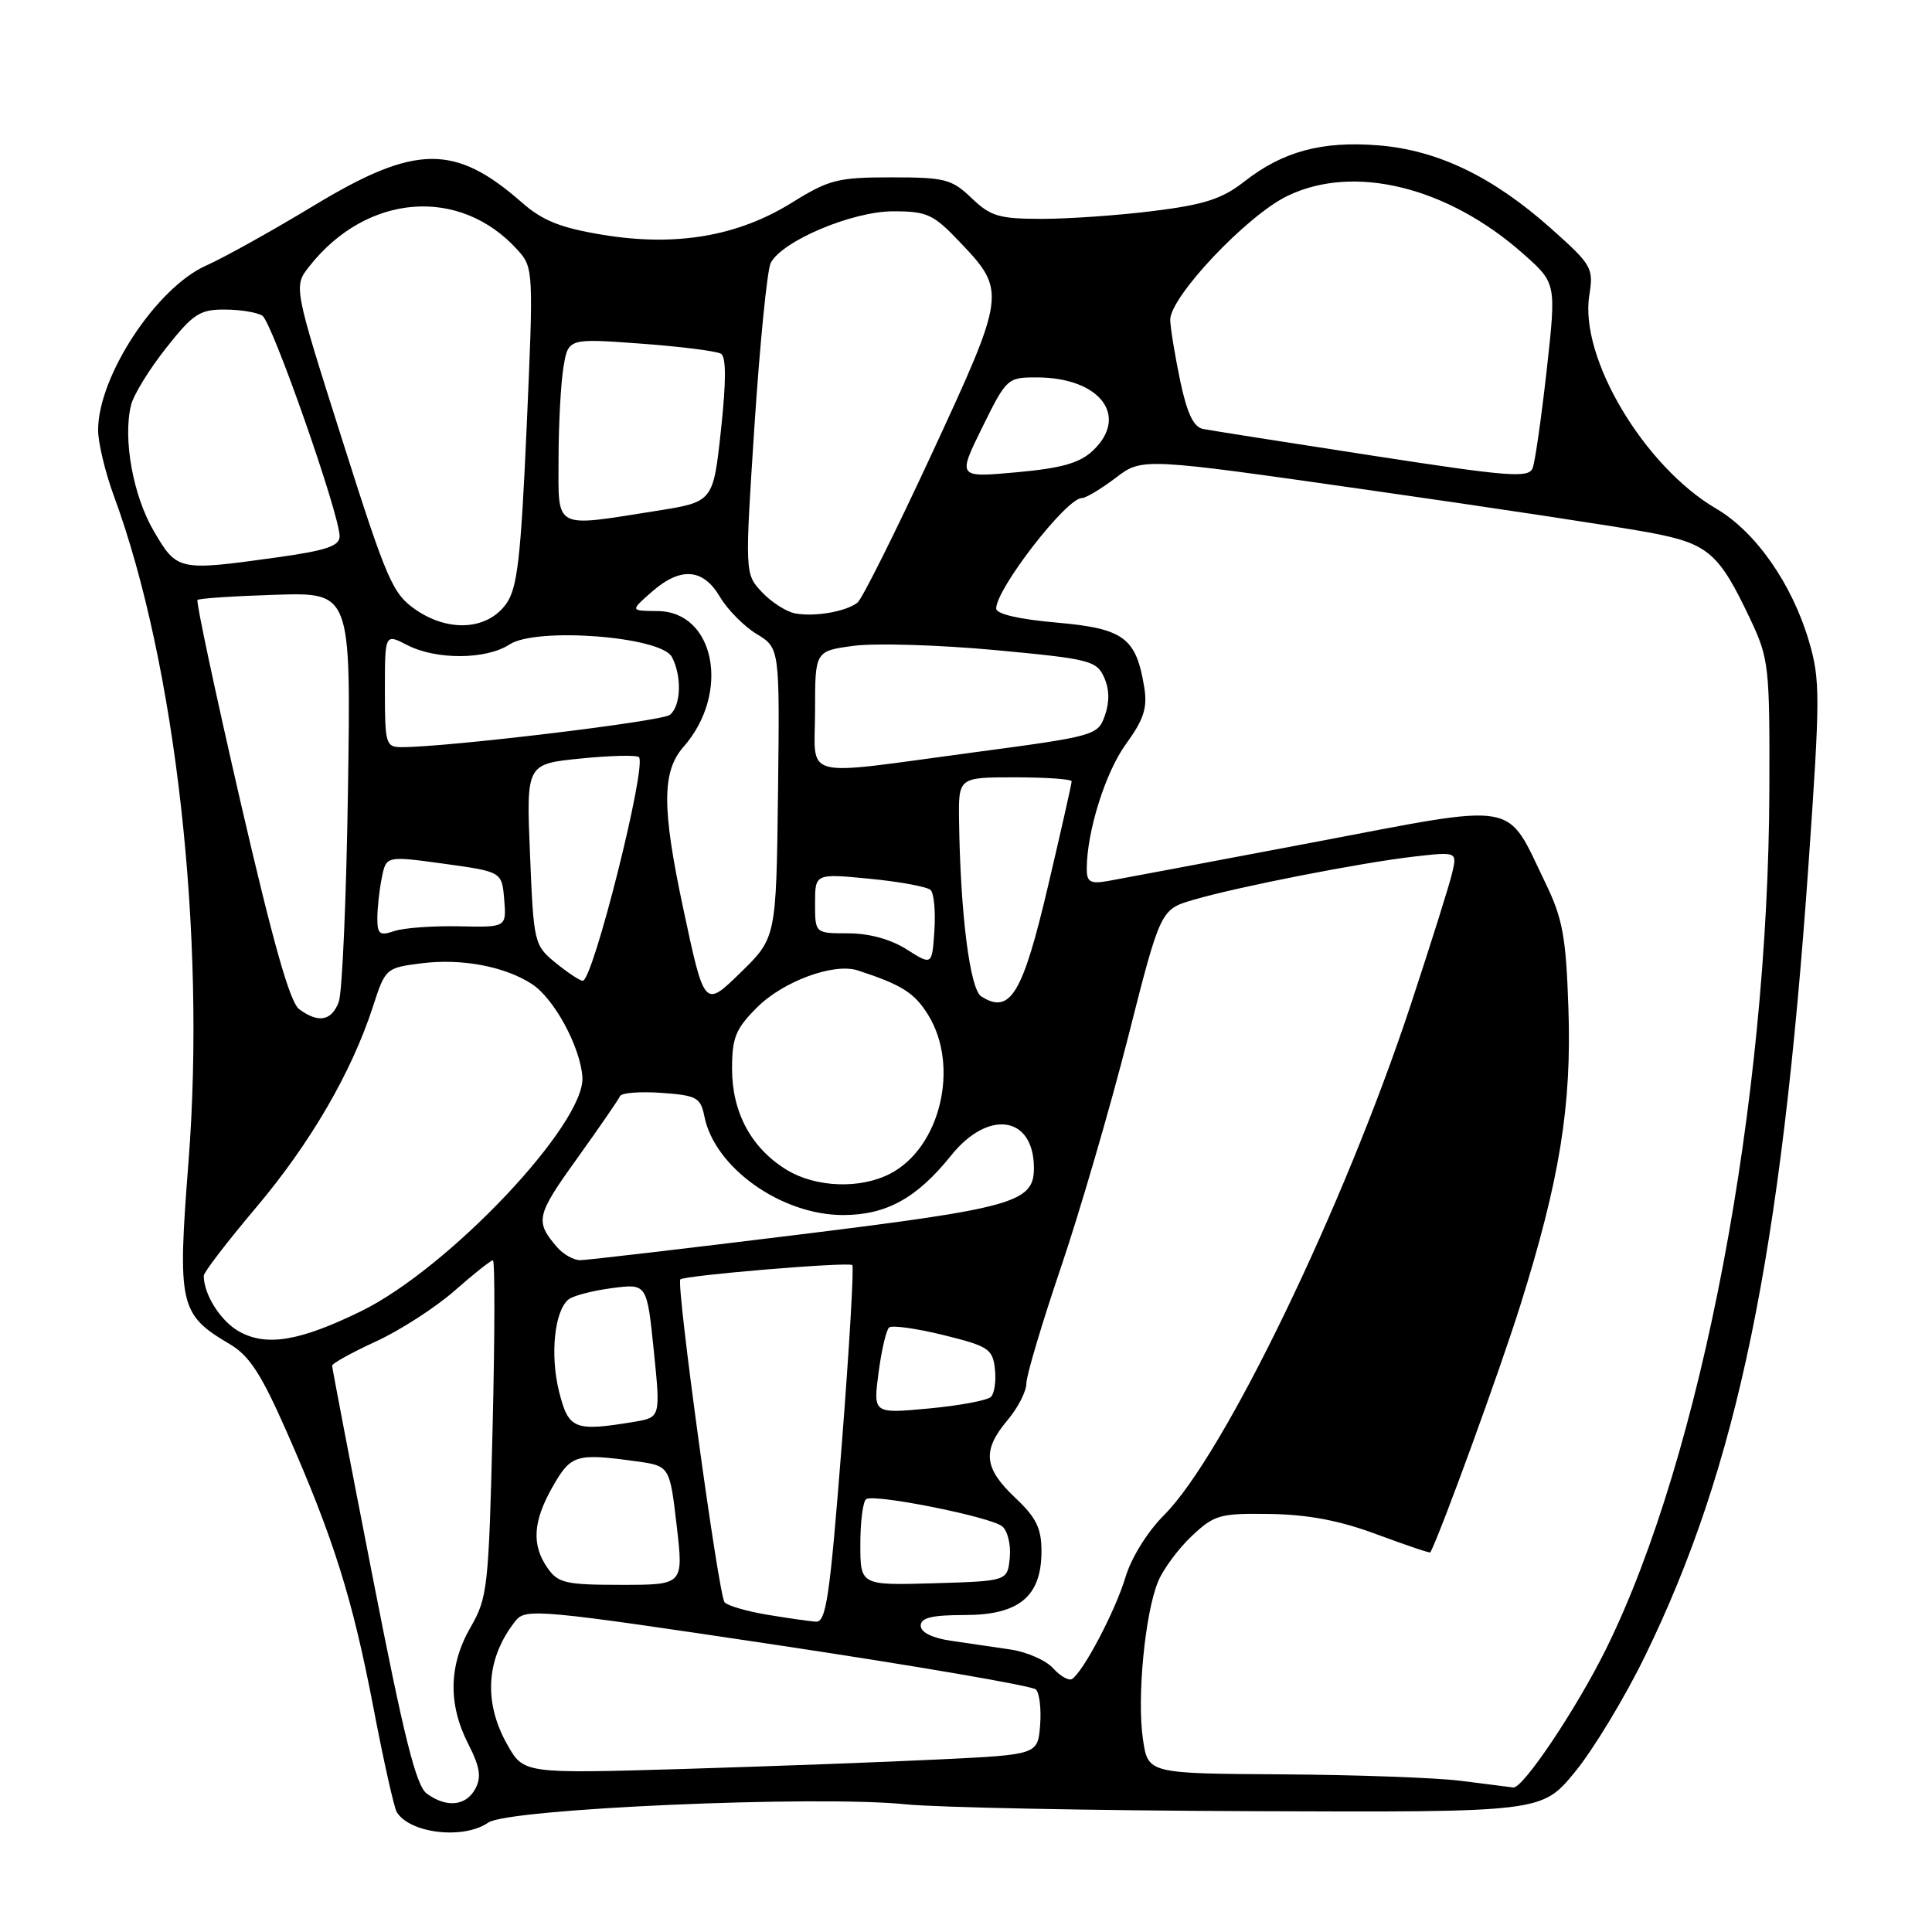 <?xml version="1.0" encoding="UTF-8" standalone="no"?>
<!DOCTYPE svg PUBLIC "-//W3C//DTD SVG 1.1//EN" "http://www.w3.org/Graphics/SVG/1.1/DTD/svg11.dtd" >
<svg xmlns="http://www.w3.org/2000/svg" xmlns:xlink="http://www.w3.org/1999/xlink" version="1.1" viewBox="0 0 256 256">
 <g >
 <path fill="currentColor"
d=" M 64.70 241.50 C 67.32 239.66 108.21 237.87 120.00 239.08 C 124.12 239.50 144.78 239.91 165.89 239.99 C 204.29 240.14 204.29 240.14 208.67 234.82 C 211.08 231.89 215.26 225.00 217.94 219.50 C 230.23 194.36 236.00 166.43 239.64 114.50 C 241.19 92.32 241.20 90.08 239.70 84.98 C 237.46 77.36 232.63 70.45 227.39 67.39 C 217.84 61.79 209.27 47.39 210.59 39.14 C 211.17 35.51 210.95 35.12 205.56 30.31 C 197.83 23.42 190.52 19.89 182.65 19.26 C 175.16 18.66 169.98 20.06 164.87 24.06 C 161.95 26.35 159.58 27.12 152.89 27.95 C 148.31 28.53 141.64 29.00 138.08 29.00 C 132.38 29.00 131.27 28.67 128.74 26.25 C 126.11 23.73 125.21 23.50 118.10 23.50 C 111.01 23.50 109.84 23.80 104.92 26.86 C 97.74 31.32 89.53 32.71 79.85 31.11 C 74.27 30.19 71.90 29.24 69.16 26.84 C 60.29 19.05 55.07 19.11 41.74 27.15 C 36.14 30.54 29.66 34.15 27.35 35.17 C 20.73 38.10 13.00 49.85 13.00 56.99 C 13.00 58.67 13.95 62.63 15.11 65.77 C 23.29 88.01 27.31 123.85 24.98 153.90 C 23.50 172.96 23.77 174.16 30.44 178.10 C 33.04 179.63 34.62 182.06 37.99 189.72 C 44.19 203.80 46.70 211.78 49.47 226.22 C 50.82 233.29 52.22 239.54 52.57 240.11 C 54.33 242.96 61.45 243.77 64.70 241.50 Z  M 56.55 237.66 C 55.13 236.62 53.52 230.18 49.37 208.91 C 46.42 193.84 44.01 181.26 44.01 180.96 C 44.00 180.66 46.62 179.22 49.81 177.75 C 53.01 176.28 57.69 173.26 60.22 171.04 C 62.74 168.82 65.03 167.00 65.31 167.00 C 65.59 167.00 65.57 177.01 65.27 189.25 C 64.76 210.31 64.60 211.72 62.37 215.59 C 59.46 220.61 59.35 225.80 62.03 231.05 C 63.60 234.13 63.81 235.48 62.99 237.01 C 61.76 239.31 59.17 239.58 56.55 237.66 Z  M 193.50 235.96 C 190.20 235.55 179.54 235.17 169.81 235.11 C 152.12 235.00 152.12 235.00 151.45 230.49 C 150.62 225.01 151.73 213.61 153.48 209.50 C 154.18 207.85 156.19 205.15 157.95 203.50 C 160.92 200.71 161.65 200.51 168.32 200.61 C 173.37 200.69 177.57 201.49 182.46 203.32 C 186.29 204.74 189.47 205.82 189.53 205.70 C 190.95 202.99 198.75 181.55 201.41 173.09 C 206.68 156.33 208.27 146.51 207.82 133.53 C 207.50 124.10 207.06 121.70 204.78 117.00 C 199.44 105.97 201.70 106.36 173.85 111.65 C 160.46 114.19 148.26 116.48 146.75 116.75 C 144.48 117.14 144.00 116.86 144.00 115.16 C 144.00 110.21 146.47 102.33 149.20 98.58 C 151.55 95.35 152.05 93.80 151.63 91.14 C 150.56 84.50 148.95 83.29 140.05 82.50 C 135.00 82.06 132.00 81.36 132.00 80.63 C 132.00 78.01 141.31 66.00 143.34 66.00 C 143.88 66.00 145.89 64.79 147.83 63.32 C 151.34 60.64 151.34 60.64 181.42 64.94 C 197.96 67.30 214.64 69.83 218.48 70.55 C 226.35 72.02 227.73 73.19 231.90 82.00 C 234.39 87.27 234.50 88.21 234.45 104.50 C 234.33 146.18 225.47 192.87 212.81 218.50 C 208.90 226.41 201.78 237.04 200.51 236.85 C 199.95 236.77 196.80 236.37 193.50 235.96 Z  M 67.19 231.12 C 64.01 225.47 64.42 219.66 68.33 214.75 C 69.65 213.09 71.52 213.26 103.06 217.99 C 121.39 220.74 136.79 223.39 137.26 223.86 C 137.74 224.34 137.99 226.48 137.82 228.62 C 137.50 232.50 137.50 232.50 124.50 233.13 C 117.35 233.48 102.02 234.05 90.44 234.40 C 69.38 235.02 69.38 235.02 67.19 231.12 Z  M 139.54 221.05 C 138.60 220.00 136.06 218.89 133.91 218.57 C 131.76 218.26 128.20 217.74 126.00 217.41 C 123.50 217.04 122.00 216.29 122.00 215.41 C 122.00 214.36 123.48 214.00 127.83 214.00 C 135.04 214.00 138.00 211.54 138.00 205.55 C 138.00 202.49 137.31 201.09 134.50 198.44 C 130.35 194.52 130.12 192.19 133.50 188.18 C 134.88 186.55 136.00 184.36 136.00 183.31 C 136.00 182.27 138.06 175.36 140.57 167.96 C 143.08 160.56 147.08 146.85 149.46 137.50 C 153.77 120.51 153.77 120.51 158.14 119.23 C 164.09 117.49 180.24 114.33 187.29 113.51 C 193.08 112.85 193.08 112.85 192.42 115.67 C 192.06 117.23 189.59 125.07 186.94 133.10 C 178.12 159.83 162.18 192.82 154.26 200.74 C 152.03 202.97 149.90 206.41 149.12 209.02 C 147.79 213.45 143.53 221.55 142.04 222.48 C 141.61 222.74 140.49 222.10 139.54 221.05 Z  M 101.61 213.95 C 98.93 213.50 96.40 212.76 96.01 212.31 C 95.22 211.43 89.56 170.10 90.15 169.53 C 90.70 168.99 112.45 167.18 112.93 167.63 C 113.17 167.85 112.54 178.60 111.53 191.52 C 109.95 211.70 109.47 214.98 108.10 214.88 C 107.22 214.82 104.30 214.40 101.61 213.95 Z  M 72.56 207.78 C 70.41 204.71 70.61 201.58 73.25 196.96 C 75.65 192.75 76.35 192.54 84.23 193.62 C 88.74 194.24 88.74 194.24 89.66 202.12 C 90.58 210.00 90.58 210.00 82.35 210.00 C 74.97 210.00 73.95 209.77 72.56 207.78 Z  M 114.00 204.60 C 114.00 201.58 114.35 198.90 114.78 198.64 C 115.94 197.92 131.29 201.00 132.80 202.25 C 133.52 202.84 133.97 204.72 133.80 206.41 C 133.50 209.50 133.50 209.50 123.75 209.79 C 114.00 210.07 114.00 210.07 114.00 204.60 Z  M 74.09 184.43 C 72.86 179.56 73.47 173.65 75.35 172.17 C 75.98 171.68 78.57 171.01 81.11 170.68 C 85.72 170.08 85.72 170.08 86.63 178.95 C 87.53 187.81 87.53 187.81 84.02 188.40 C 76.11 189.71 75.34 189.40 74.09 184.43 Z  M 116.41 181.91 C 116.80 178.93 117.43 176.23 117.81 175.90 C 118.19 175.57 121.42 176.02 125.00 176.90 C 130.97 178.37 131.53 178.74 131.83 181.37 C 132.01 182.95 131.77 184.63 131.31 185.09 C 130.84 185.56 127.14 186.25 123.08 186.63 C 115.70 187.32 115.70 187.32 116.41 181.91 Z  M 31.70 176.44 C 29.25 175.08 27.00 171.54 27.00 169.04 C 27.00 168.59 30.11 164.53 33.92 160.02 C 41.13 151.48 46.58 142.11 49.42 133.37 C 51.05 128.32 51.15 128.24 55.79 127.65 C 61.14 126.96 66.90 128.05 70.51 130.41 C 73.43 132.33 76.87 138.66 77.17 142.69 C 77.64 148.83 59.50 168.03 47.85 173.74 C 39.72 177.71 35.33 178.45 31.70 176.44 Z  M 73.81 165.25 C 70.87 161.83 71.04 161.07 76.40 153.60 C 79.38 149.44 81.97 145.68 82.16 145.24 C 82.35 144.80 84.81 144.61 87.64 144.81 C 92.34 145.15 92.83 145.42 93.34 147.95 C 94.70 154.73 103.53 161.00 111.71 161.00 C 117.45 160.99 121.49 158.77 126.05 153.08 C 130.99 146.94 137.00 147.87 137.00 154.78 C 137.00 159.33 134.35 160.08 105.79 163.60 C 90.78 165.45 77.78 166.97 76.90 166.98 C 76.03 166.99 74.63 166.21 73.81 165.25 Z  M 104.24 155.01 C 99.57 152.16 97.01 147.43 97.00 141.65 C 97.00 137.49 97.47 136.33 100.31 133.49 C 103.78 130.02 110.48 127.56 113.64 128.58 C 119.48 130.48 121.18 131.55 122.99 134.49 C 127.19 141.28 124.60 152.09 117.95 155.52 C 113.98 157.58 108.10 157.36 104.24 155.01 Z  M 39.65 133.73 C 38.41 132.83 36.17 124.88 31.85 106.17 C 28.52 91.71 25.96 79.71 26.17 79.50 C 26.37 79.29 31.03 78.98 36.52 78.81 C 46.50 78.50 46.50 78.50 46.11 104.50 C 45.90 118.80 45.35 131.51 44.89 132.75 C 43.94 135.28 42.21 135.61 39.65 133.73 Z  M 90.55 120.46 C 87.69 107.07 87.69 102.24 90.57 98.96 C 96.82 91.85 94.76 81.03 87.13 80.97 C 83.50 80.94 83.50 80.94 86.31 78.47 C 90.15 75.08 93.15 75.28 95.39 79.08 C 96.39 80.77 98.58 82.99 100.26 84.01 C 103.32 85.87 103.32 85.87 103.09 105.07 C 102.85 124.27 102.85 124.27 98.10 128.90 C 93.34 133.54 93.34 133.54 90.55 120.46 Z  M 130.02 132.03 C 128.52 131.08 127.25 121.06 127.08 108.75 C 127.00 103.00 127.00 103.00 134.50 103.00 C 138.62 103.00 142.00 103.24 142.00 103.53 C 142.00 103.83 140.61 110.01 138.90 117.28 C 135.51 131.74 133.87 134.47 130.02 132.03 Z  M 73.61 127.57 C 70.78 125.25 70.71 124.96 70.23 113.22 C 69.73 101.23 69.73 101.23 76.93 100.51 C 80.88 100.11 84.36 100.03 84.66 100.32 C 85.75 101.41 78.56 130.03 77.21 129.96 C 76.82 129.94 75.20 128.87 73.61 127.57 Z  M 120.14 125.80 C 118.03 124.46 115.16 123.67 112.39 123.67 C 108.00 123.67 108.00 123.67 108.00 119.70 C 108.00 115.74 108.00 115.74 115.25 116.44 C 119.24 116.83 122.86 117.50 123.31 117.93 C 123.76 118.37 123.98 120.79 123.81 123.33 C 123.50 127.93 123.50 127.93 120.14 125.80 Z  M 50.00 121.69 C 50.00 120.35 50.26 117.93 50.59 116.32 C 51.17 113.40 51.17 113.40 58.84 114.45 C 66.50 115.51 66.50 115.51 66.81 119.19 C 67.11 122.88 67.11 122.88 60.81 122.74 C 57.34 122.67 53.49 122.95 52.25 123.37 C 50.32 124.03 50.00 123.78 50.00 121.69 Z  M 108.00 94.13 C 108.00 86.26 108.00 86.26 113.16 85.57 C 115.99 85.20 124.37 85.45 131.76 86.13 C 144.34 87.30 145.29 87.53 146.29 89.73 C 147.00 91.29 147.04 93.00 146.41 94.79 C 145.47 97.45 145.18 97.54 128.98 99.70 C 105.62 102.82 108.00 103.45 108.00 94.13 Z  M 51.00 91.47 C 51.00 83.95 51.00 83.95 53.95 85.47 C 57.79 87.46 64.43 87.42 67.52 85.39 C 71.07 83.07 87.57 84.33 89.02 87.04 C 90.38 89.59 90.24 93.57 88.75 94.73 C 87.65 95.59 59.23 99.01 53.25 99.00 C 51.12 99.00 51.00 98.61 51.00 91.47 Z  M 55.10 80.80 C 52.01 78.67 51.28 76.99 45.33 58.23 C 38.89 37.95 38.89 37.95 40.99 35.29 C 48.60 25.61 60.97 24.65 68.61 33.15 C 70.68 35.46 70.70 35.88 69.79 56.50 C 69.01 74.00 68.56 77.92 67.08 80.00 C 64.61 83.47 59.48 83.81 55.10 80.80 Z  M 105.37 81.28 C 104.21 81.07 102.22 79.80 100.97 78.47 C 98.69 76.04 98.69 76.04 99.98 56.27 C 100.70 45.40 101.66 35.76 102.12 34.85 C 103.61 31.93 112.93 28.00 118.35 28.00 C 122.84 28.00 123.67 28.38 127.14 32.03 C 133.36 38.56 133.32 38.85 123.50 60.06 C 118.68 70.46 114.24 79.36 113.62 79.85 C 112.10 81.04 107.96 81.76 105.37 81.28 Z  M 20.39 70.39 C 17.62 65.68 16.26 58.10 17.37 53.65 C 17.71 52.30 19.80 48.90 22.02 46.10 C 25.58 41.59 26.48 41.00 29.77 41.02 C 31.82 41.02 34.07 41.39 34.76 41.83 C 36.06 42.66 45.00 68.16 45.00 71.06 C 45.00 72.35 43.26 72.94 36.75 73.85 C 23.63 75.68 23.47 75.65 20.39 70.39 Z  M 74.01 60.75 C 74.02 56.21 74.31 50.78 74.66 48.67 C 75.29 44.83 75.29 44.83 84.89 45.53 C 90.18 45.92 94.96 46.52 95.53 46.87 C 96.23 47.30 96.23 50.50 95.53 57.00 C 94.50 66.50 94.50 66.50 87.00 67.69 C 73.21 69.87 74.00 70.29 74.01 60.75 Z  M 181.84 60.37 C 170.47 58.62 160.38 57.03 159.42 56.84 C 158.16 56.60 157.30 54.80 156.39 50.50 C 155.70 47.20 155.10 43.56 155.06 42.42 C 154.97 39.41 165.19 28.57 170.59 25.96 C 179.41 21.69 191.83 24.75 201.86 33.65 C 206.22 37.52 206.22 37.52 204.95 49.01 C 204.24 55.33 203.41 61.19 203.08 62.03 C 202.57 63.37 199.97 63.17 181.84 60.37 Z  M 130.15 56.64 C 133.39 50.08 133.48 50.00 137.46 50.01 C 145.79 50.05 149.65 55.16 144.80 59.72 C 143.04 61.37 140.66 62.04 134.69 62.58 C 126.88 63.29 126.88 63.29 130.15 56.64 Z "/>
</g>
</svg>